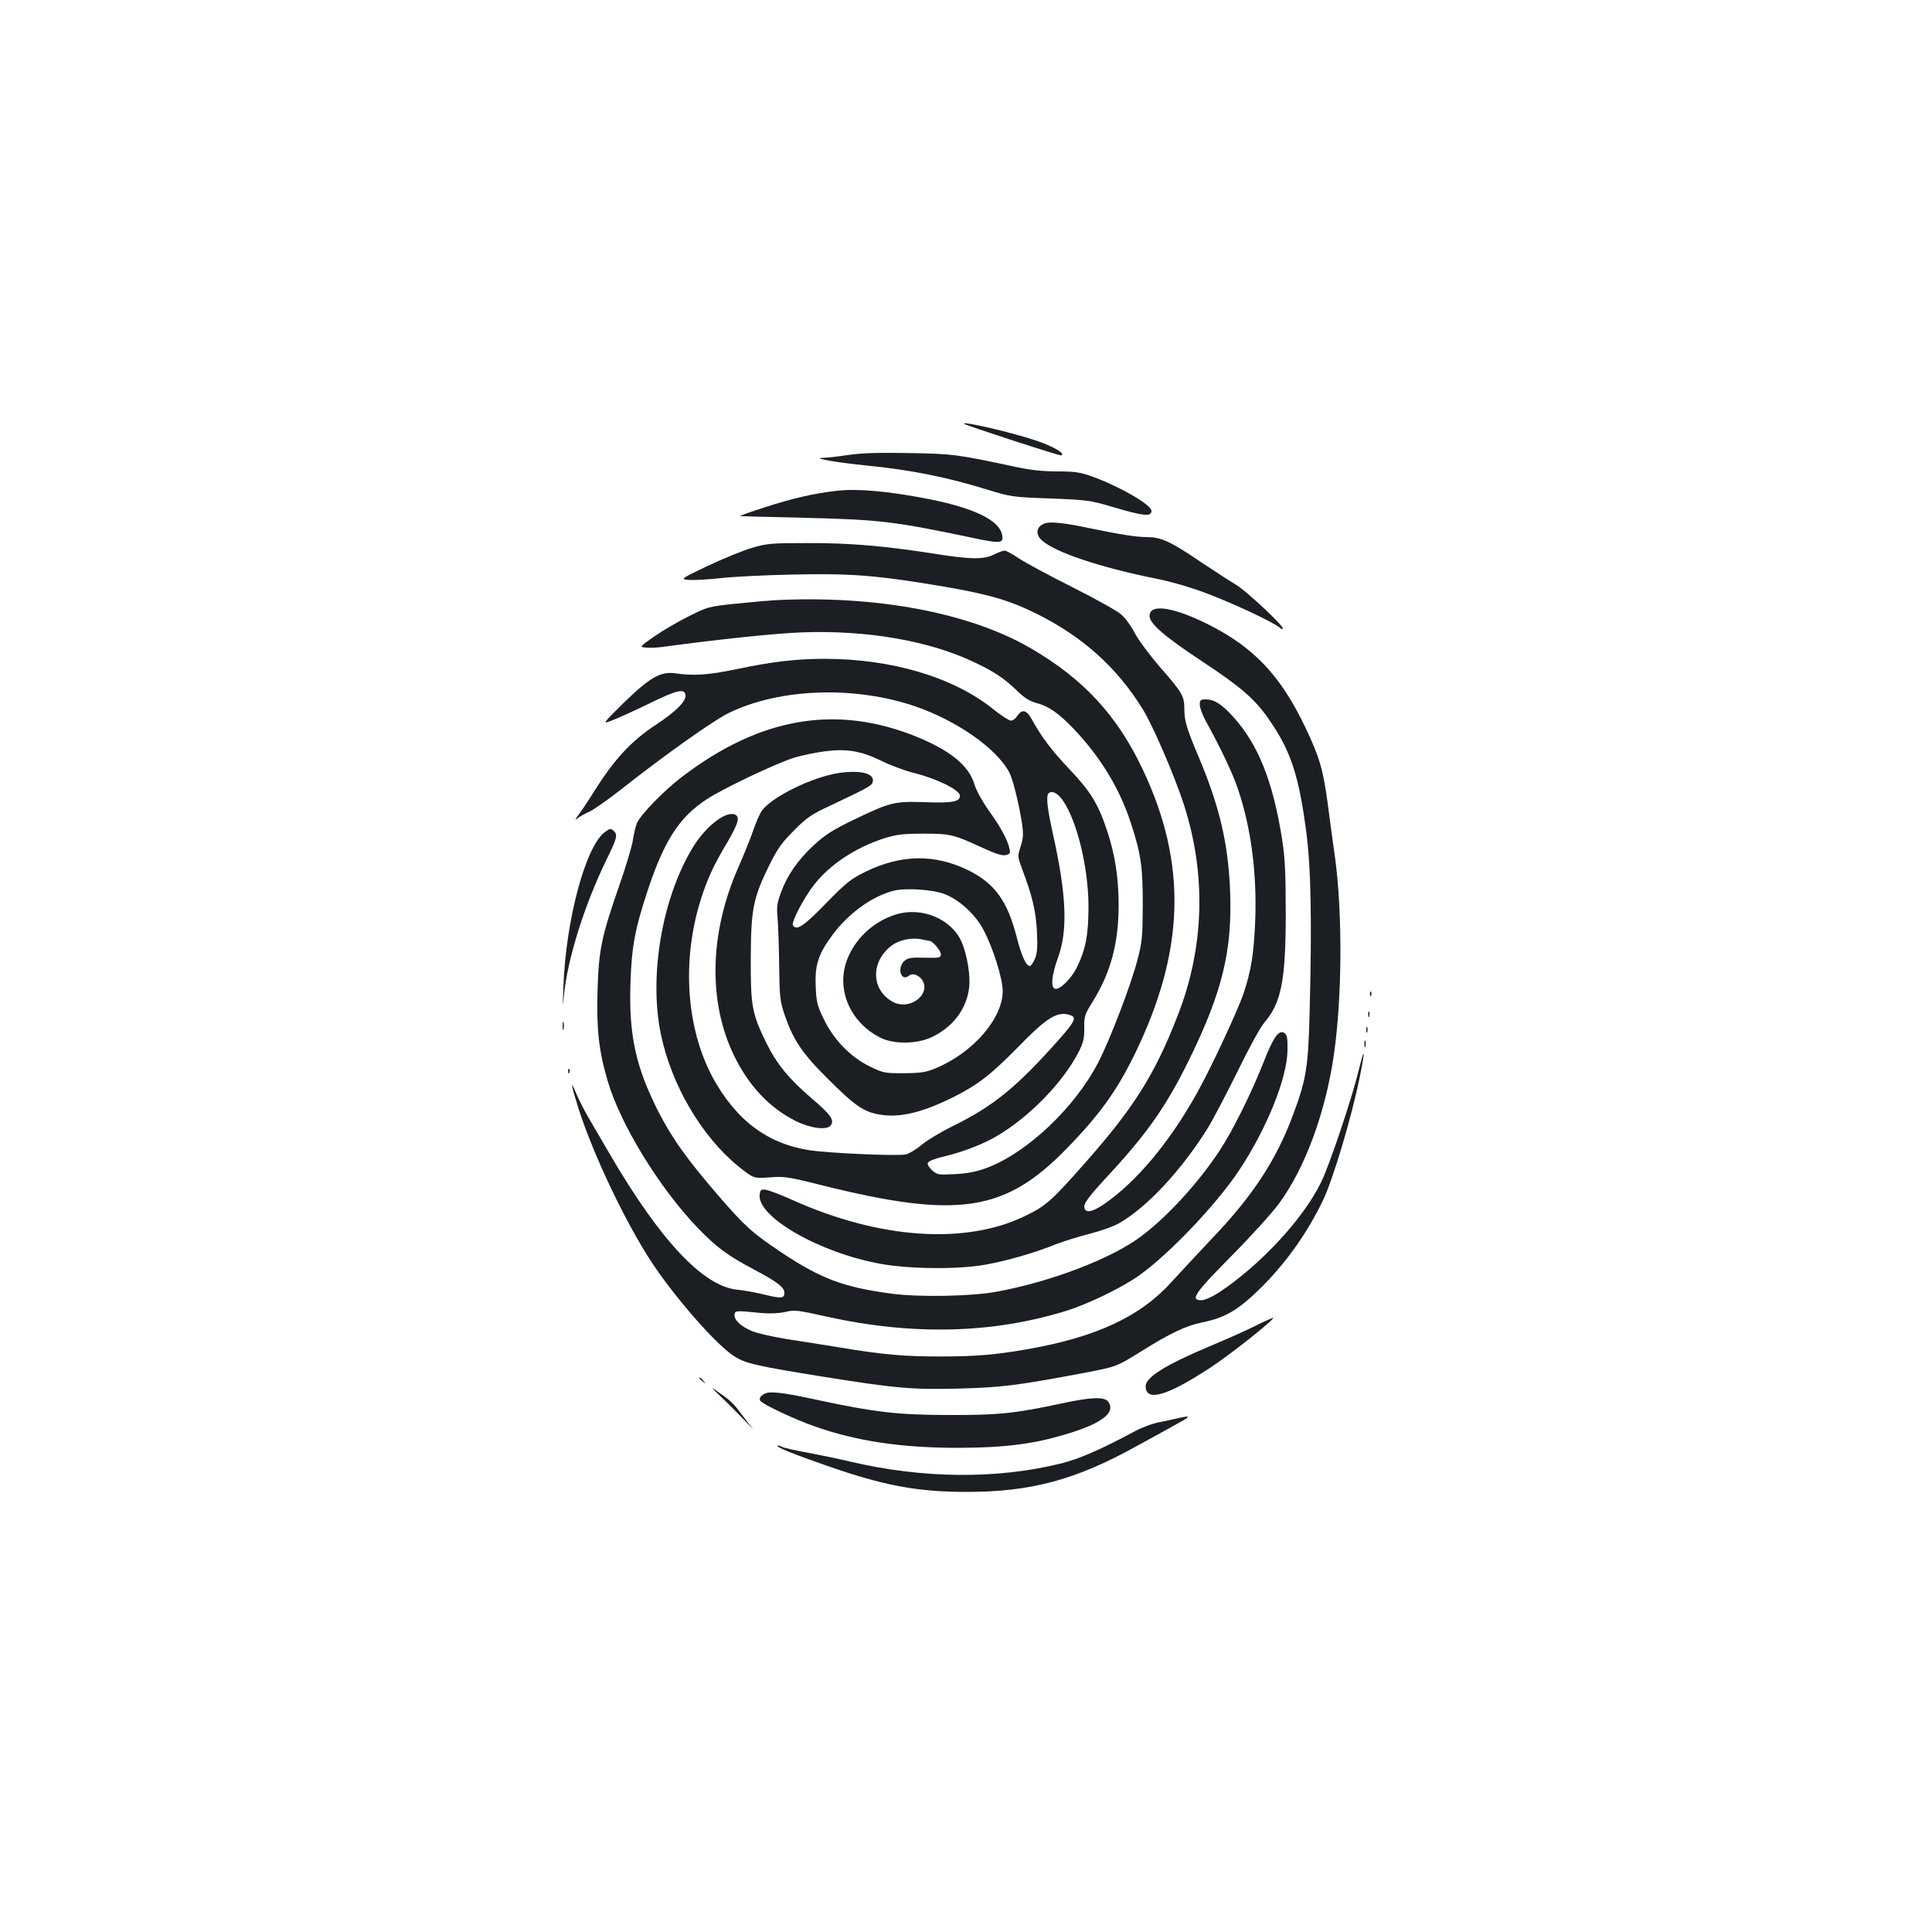 <?xml version="1.0" standalone="no"?>
<!DOCTYPE svg PUBLIC "-//W3C//DTD SVG 20010904//EN"
 "http://www.w3.org/TR/2001/REC-SVG-20010904/DTD/svg10.dtd">
<svg version="1.0" xmlns="http://www.w3.org/2000/svg"
 width="1000pt" height="1000pt" viewBox="0 0 1000 1000"
 preserveAspectRatio="xMidYMid meet">
<g transform="translate(0,1000) scale(0.1,-0.1)"
fill="#1b1f23" stroke="none">
<path d="M4991 7806 c11 -9 493 -166 502 -163 24 8 -40 46 -126 75 -117 41
-397 106 -376 88z"/>
<path d="M4390 7645 c-52 -8 -113 -15 -135 -15 -51 -2 83 -25 235 -40 223 -22
412 -60 613 -122 129 -40 136 -41 332 -48 184 -7 209 -10 310 -40 175 -52 215
-56 215 -24 0 31 -166 127 -308 178 -62 22 -90 26 -180 26 -77 0 -141 7 -227
26 -297 63 -312 65 -540 69 -156 3 -248 0 -315 -10z"/>
<path d="M4334 7460 c-116 -13 -229 -38 -373 -85 -75 -24 -134 -45 -131 -46 3
-1 151 -5 330 -9 403 -10 467 -18 908 -111 114 -23 129 -20 118 27 -19 73
-144 133 -369 179 -213 42 -373 57 -483 45z"/>
<path d="M5415 7293 c-50 -13 -60 -56 -22 -90 66 -61 298 -139 590 -198 79
-15 183 -46 270 -79 141 -54 336 -146 370 -174 9 -8 17 -11 17 -5 0 18 -195
200 -245 228 -27 16 -106 67 -175 113 -162 110 -209 132 -285 132 -60 1 -129
12 -305 48 -111 24 -187 32 -215 25z"/>
<path d="M3891 7164 c-47 -14 -149 -56 -228 -93 -144 -69 -144 -69 -92 -73 29
-1 98 3 153 9 56 7 223 16 371 19 310 7 441 -3 789 -62 238 -41 341 -71 486
-143 237 -119 413 -278 545 -492 52 -84 162 -339 210 -485 120 -365 110 -748
-31 -1105 -119 -305 -227 -475 -481 -762 -168 -190 -199 -218 -299 -267 -311
-155 -761 -125 -1217 81 -59 26 -120 50 -135 51 -23 3 -27 -1 -30 -25 -14
-116 311 -302 628 -359 151 -27 402 -29 540 -4 111 20 255 61 363 105 42 16
122 41 177 55 55 14 124 38 153 55 145 83 323 275 459 493 28 46 97 178 154
293 56 116 118 229 138 252 88 102 111 218 111 568 0 200 -4 286 -18 375 -47
304 -125 499 -256 642 -61 66 -96 88 -141 88 -26 0 -30 -4 -30 -27 0 -16 14
-53 30 -83 82 -149 141 -274 169 -358 67 -201 97 -431 88 -677 -7 -172 -21
-258 -60 -376 -30 -89 -168 -385 -239 -512 -143 -259 -319 -468 -487 -582 -56
-37 -88 -44 -97 -21 -9 24 13 54 137 188 189 205 290 350 404 583 173 353 224
567 212 875 -10 244 -54 433 -161 688 -64 151 -76 191 -76 255 0 64 -11 83
-124 212 -53 61 -112 140 -131 176 -19 37 -51 81 -71 98 -19 18 -133 81 -252
141 -119 60 -244 127 -277 149 -33 23 -67 41 -75 41 -9 0 -33 -9 -55 -20 -52
-27 -122 -26 -316 5 -256 40 -435 55 -651 54 -186 0 -210 -2 -287 -25z"/>
<path d="M4005 6893 c-33 -2 -123 -10 -200 -18 -135 -14 -143 -16 -240 -65
-55 -27 -135 -74 -178 -104 -79 -55 -79 -55 -40 -58 21 -2 63 0 93 5 272 37
583 70 716 74 331 12 653 -44 881 -152 109 -51 160 -85 229 -152 37 -36 65
-53 99 -62 61 -15 114 -52 191 -132 140 -147 240 -311 298 -491 52 -160 61
-223 61 -423 -1 -163 -3 -190 -28 -285 -33 -127 -142 -413 -203 -530 -120
-232 -367 -466 -574 -544 -54 -20 -100 -30 -165 -33 -86 -5 -93 -4 -120 19
-16 15 -26 31 -23 39 3 9 39 23 84 33 96 23 202 63 274 106 170 100 343 279
423 435 25 50 30 71 29 125 -1 60 3 70 44 136 93 150 134 301 134 500 0 142
-19 263 -61 388 -46 137 -84 199 -194 315 -96 102 -144 166 -195 259 -27 48
-50 53 -74 17 -9 -14 -24 -25 -34 -25 -9 0 -51 27 -92 60 -205 165 -525 260
-873 260 -145 0 -272 -15 -452 -53 -149 -31 -224 -36 -321 -22 -75 11 -133
-23 -269 -156 -110 -109 -110 -109 -50 -85 33 13 117 51 186 85 141 69 182 79
187 44 5 -32 -49 -86 -157 -157 -127 -84 -216 -181 -321 -351 -24 -38 -57 -88
-74 -110 -17 -22 -21 -33 -11 -24 11 10 40 26 66 38 25 12 99 64 165 116 227
179 479 358 559 396 263 127 649 140 962 33 218 -75 424 -220 488 -344 18 -34
50 -165 64 -257 9 -60 8 -79 -6 -124 -17 -51 -16 -53 6 -113 53 -139 73 -221
78 -326 4 -82 2 -113 -10 -142 -9 -21 -21 -38 -26 -38 -20 0 -43 51 -68 147
-48 190 -115 282 -254 350 -172 83 -344 81 -529 -9 -75 -37 -99 -55 -206 -165
-116 -119 -151 -142 -170 -112 -9 16 58 145 111 211 83 106 217 193 365 240
62 19 97 23 200 23 139 0 155 -4 303 -72 71 -33 105 -43 123 -39 22 6 25 11
19 34 -11 47 -45 110 -106 195 -34 48 -65 104 -75 136 -28 97 -123 175 -298
247 -416 169 -810 103 -1216 -207 -95 -72 -216 -197 -234 -241 -7 -18 -16 -57
-20 -86 -4 -28 -34 -130 -67 -225 -96 -275 -110 -342 -116 -553 -6 -201 6
-311 52 -468 65 -223 264 -549 463 -758 98 -102 155 -145 291 -217 123 -65
161 -94 161 -122 0 -30 -16 -31 -103 -10 -45 11 -110 23 -144 26 -174 19 -395
254 -653 695 -40 69 -90 155 -112 192 -22 37 -51 94 -64 125 -35 85 -29 49 12
-80 78 -241 242 -585 378 -792 121 -183 333 -425 425 -484 59 -38 110 -50 456
-106 381 -61 468 -69 718 -62 216 6 298 17 639 81 167 32 167 32 294 111 147
92 231 133 316 150 125 26 189 65 314 189 126 127 234 280 313 446 52 110 147
427 190 640 28 138 25 158 -5 35 -38 -155 -151 -491 -195 -582 -91 -190 -319
-435 -533 -575 -33 -21 -71 -38 -88 -38 -60 0 -35 36 156 229 101 102 211 224
245 270 136 184 242 473 285 771 43 297 45 728 7 1015 -12 83 -30 215 -40 295
-23 168 -42 233 -115 386 -128 268 -267 414 -502 532 -182 91 -304 109 -304
44 0 -40 78 -107 275 -237 201 -133 271 -194 344 -300 112 -161 154 -290 192
-580 25 -185 30 -471 17 -956 -7 -262 -18 -330 -84 -506 -87 -236 -210 -424
-425 -648 -68 -72 -159 -170 -202 -217 -163 -182 -391 -289 -752 -352 -162
-28 -264 -37 -438 -37 -188 -1 -306 9 -527 46 -80 13 -205 33 -278 44 -73 12
-154 30 -181 42 -58 24 -94 60 -89 86 4 20 7 20 136 7 48 -4 92 -2 125 5 48
12 65 10 212 -23 451 -100 865 -89 1250 31 110 35 286 120 372 182 155 110
398 366 515 541 144 216 251 481 252 624 1 65 -2 80 -17 90 -28 17 -57 -24
-106 -150 -63 -160 -160 -356 -228 -459 -110 -167 -270 -342 -405 -443 -153
-116 -467 -236 -750 -288 -131 -24 -400 -29 -543 -10 -248 33 -365 77 -570
213 -152 102 -188 134 -328 296 -158 183 -237 293 -306 427 -119 232 -156 398
-148 663 6 198 23 287 92 496 85 253 161 371 303 464 83 55 363 188 455 216
38 11 108 26 155 32 113 15 188 3 296 -50 44 -22 120 -50 167 -62 112 -27 233
-86 237 -115 5 -33 -37 -42 -184 -36 -156 5 -176 0 -369 -93 -104 -50 -144
-76 -202 -129 -84 -78 -138 -156 -171 -246 -20 -55 -23 -75 -17 -135 3 -38 7
-149 8 -245 2 -161 4 -181 29 -255 44 -128 91 -198 220 -326 142 -142 188
-174 271 -188 104 -18 221 10 387 93 122 62 191 115 330 257 153 157 207 189
274 163 28 -11 17 -34 -56 -117 -226 -255 -345 -352 -561 -458 -59 -29 -130
-72 -157 -95 -27 -23 -64 -45 -81 -49 -35 -8 -283 1 -445 15 -237 21 -407 133
-537 351 -178 301 -188 739 -24 1099 13 30 50 98 81 149 59 101 68 136 37 146
-50 16 -154 -68 -219 -178 -156 -261 -223 -658 -162 -957 54 -264 211 -532
403 -688 78 -62 78 -62 160 -56 75 6 97 3 267 -40 706 -176 950 -140 1269 187
172 176 260 299 353 488 261 534 275 986 43 1476 -132 279 -305 467 -577 626
-317 186 -808 278 -1333 250z m1494 -1033 c74 -103 134 -346 135 -550 0 -147
-14 -223 -60 -317 -28 -57 -87 -116 -112 -111 -25 5 -19 69 13 158 53 143 46
325 -26 648 -29 131 -35 192 -22 205 16 17 45 4 72 -33z m-609 -488 c75 -29
158 -105 199 -182 51 -95 101 -255 101 -320 0 -141 -153 -318 -344 -398 -52
-22 -76 -26 -166 -27 -103 0 -108 1 -182 37 -98 49 -186 140 -236 247 -32 65
-37 87 -40 166 -5 110 14 168 87 266 83 112 206 201 318 229 62 15 201 6 263
-18z"/>
<path d="M4635 5266 c-107 -34 -196 -112 -242 -213 -73 -158 0 -343 166 -425
69 -34 186 -32 262 3 111 52 182 146 195 256 8 61 -10 170 -38 236 -52 121
-208 186 -343 143z m176 -136 c16 0 59 -51 59 -69 0 -18 -6 -20 -84 -18 -70 2
-87 -1 -105 -17 -40 -36 -17 -110 24 -76 21 18 62 -2 75 -35 28 -73 -78 -143
-156 -102 -115 60 -120 208 -10 292 39 30 106 44 156 33 19 -4 38 -8 41 -8z"/>
<path d="M4342 5999 c-139 -21 -350 -125 -400 -197 -10 -15 -30 -61 -44 -102
-14 -41 -49 -127 -77 -191 -149 -338 -157 -695 -21 -974 76 -156 184 -270 318
-337 76 -38 160 -49 181 -24 22 27 1 57 -98 141 -118 101 -182 179 -236 290
-73 150 -80 188 -79 435 1 254 12 311 95 480 43 87 65 118 128 181 65 66 91
84 186 128 211 100 220 105 223 128 6 41 -68 58 -176 42z"/>
<path d="M3128 5691 c-99 -78 -200 -458 -212 -801 -4 -110 -4 -115 3 -40 19
188 106 467 222 704 51 104 57 124 37 144 -16 16 -21 15 -50 -7z"/>
<path d="M7091 4854 c0 -11 3 -14 6 -6 3 7 2 16 -1 19 -3 4 -6 -2 -5 -13z"/>
<path d="M7082 4750 c0 -14 2 -19 5 -12 2 6 2 18 0 25 -3 6 -5 1 -5 -13z"/>
<path d="M2912 4690 c0 -19 2 -27 5 -17 2 9 2 25 0 35 -3 9 -5 1 -5 -18z"/>
<path d="M7072 4670 c0 -14 2 -19 5 -12 2 6 2 18 0 25 -3 6 -5 1 -5 -13z"/>
<path d="M7062 4595 c0 -16 2 -22 5 -12 2 9 2 23 0 30 -3 6 -5 -1 -5 -18z"/>
<path d="M2941 4454 c0 -11 3 -14 6 -6 3 7 2 16 -1 19 -3 4 -6 -2 -5 -13z"/>
<path d="M6540 3158 c-25 -12 -66 -32 -91 -44 -25 -12 -106 -48 -180 -79 -234
-98 -339 -163 -339 -210 0 -83 111 -51 336 97 114 75 351 265 322 257 -2 0
-23 -10 -48 -21z"/>
<path d="M3620 2866 c0 -2 8 -10 18 -17 15 -13 16 -12 3 4 -13 16 -21 21 -21
13z"/>
<path d="M3728 2774 c35 -33 91 -89 125 -125 34 -36 52 -54 40 -40 -12 14 -39
49 -60 78 -39 52 -53 65 -128 117 -28 20 -21 11 23 -30z"/>
<path d="M3978 2792 c-30 -4 -53 -26 -43 -42 11 -18 178 -97 282 -133 219 -77
449 -111 743 -111 252 1 404 21 588 80 163 52 227 106 188 159 -19 26 -87 24
-236 -8 -241 -52 -330 -62 -585 -61 -262 0 -385 14 -670 75 -160 35 -228 45
-267 41z"/>
<path d="M6100 2660 c-19 -5 -63 -14 -97 -21 -35 -6 -91 -27 -125 -45 -173
-93 -290 -145 -383 -168 -331 -83 -718 -80 -1095 9 -58 14 -156 34 -219 46
-63 11 -123 25 -134 30 -10 6 -21 9 -23 6 -7 -7 84 -44 254 -103 294 -103 469
-136 722 -136 335 -1 571 63 885 238 72 39 164 90 205 113 75 41 77 46 10 31z"/>
</g>
</svg>
